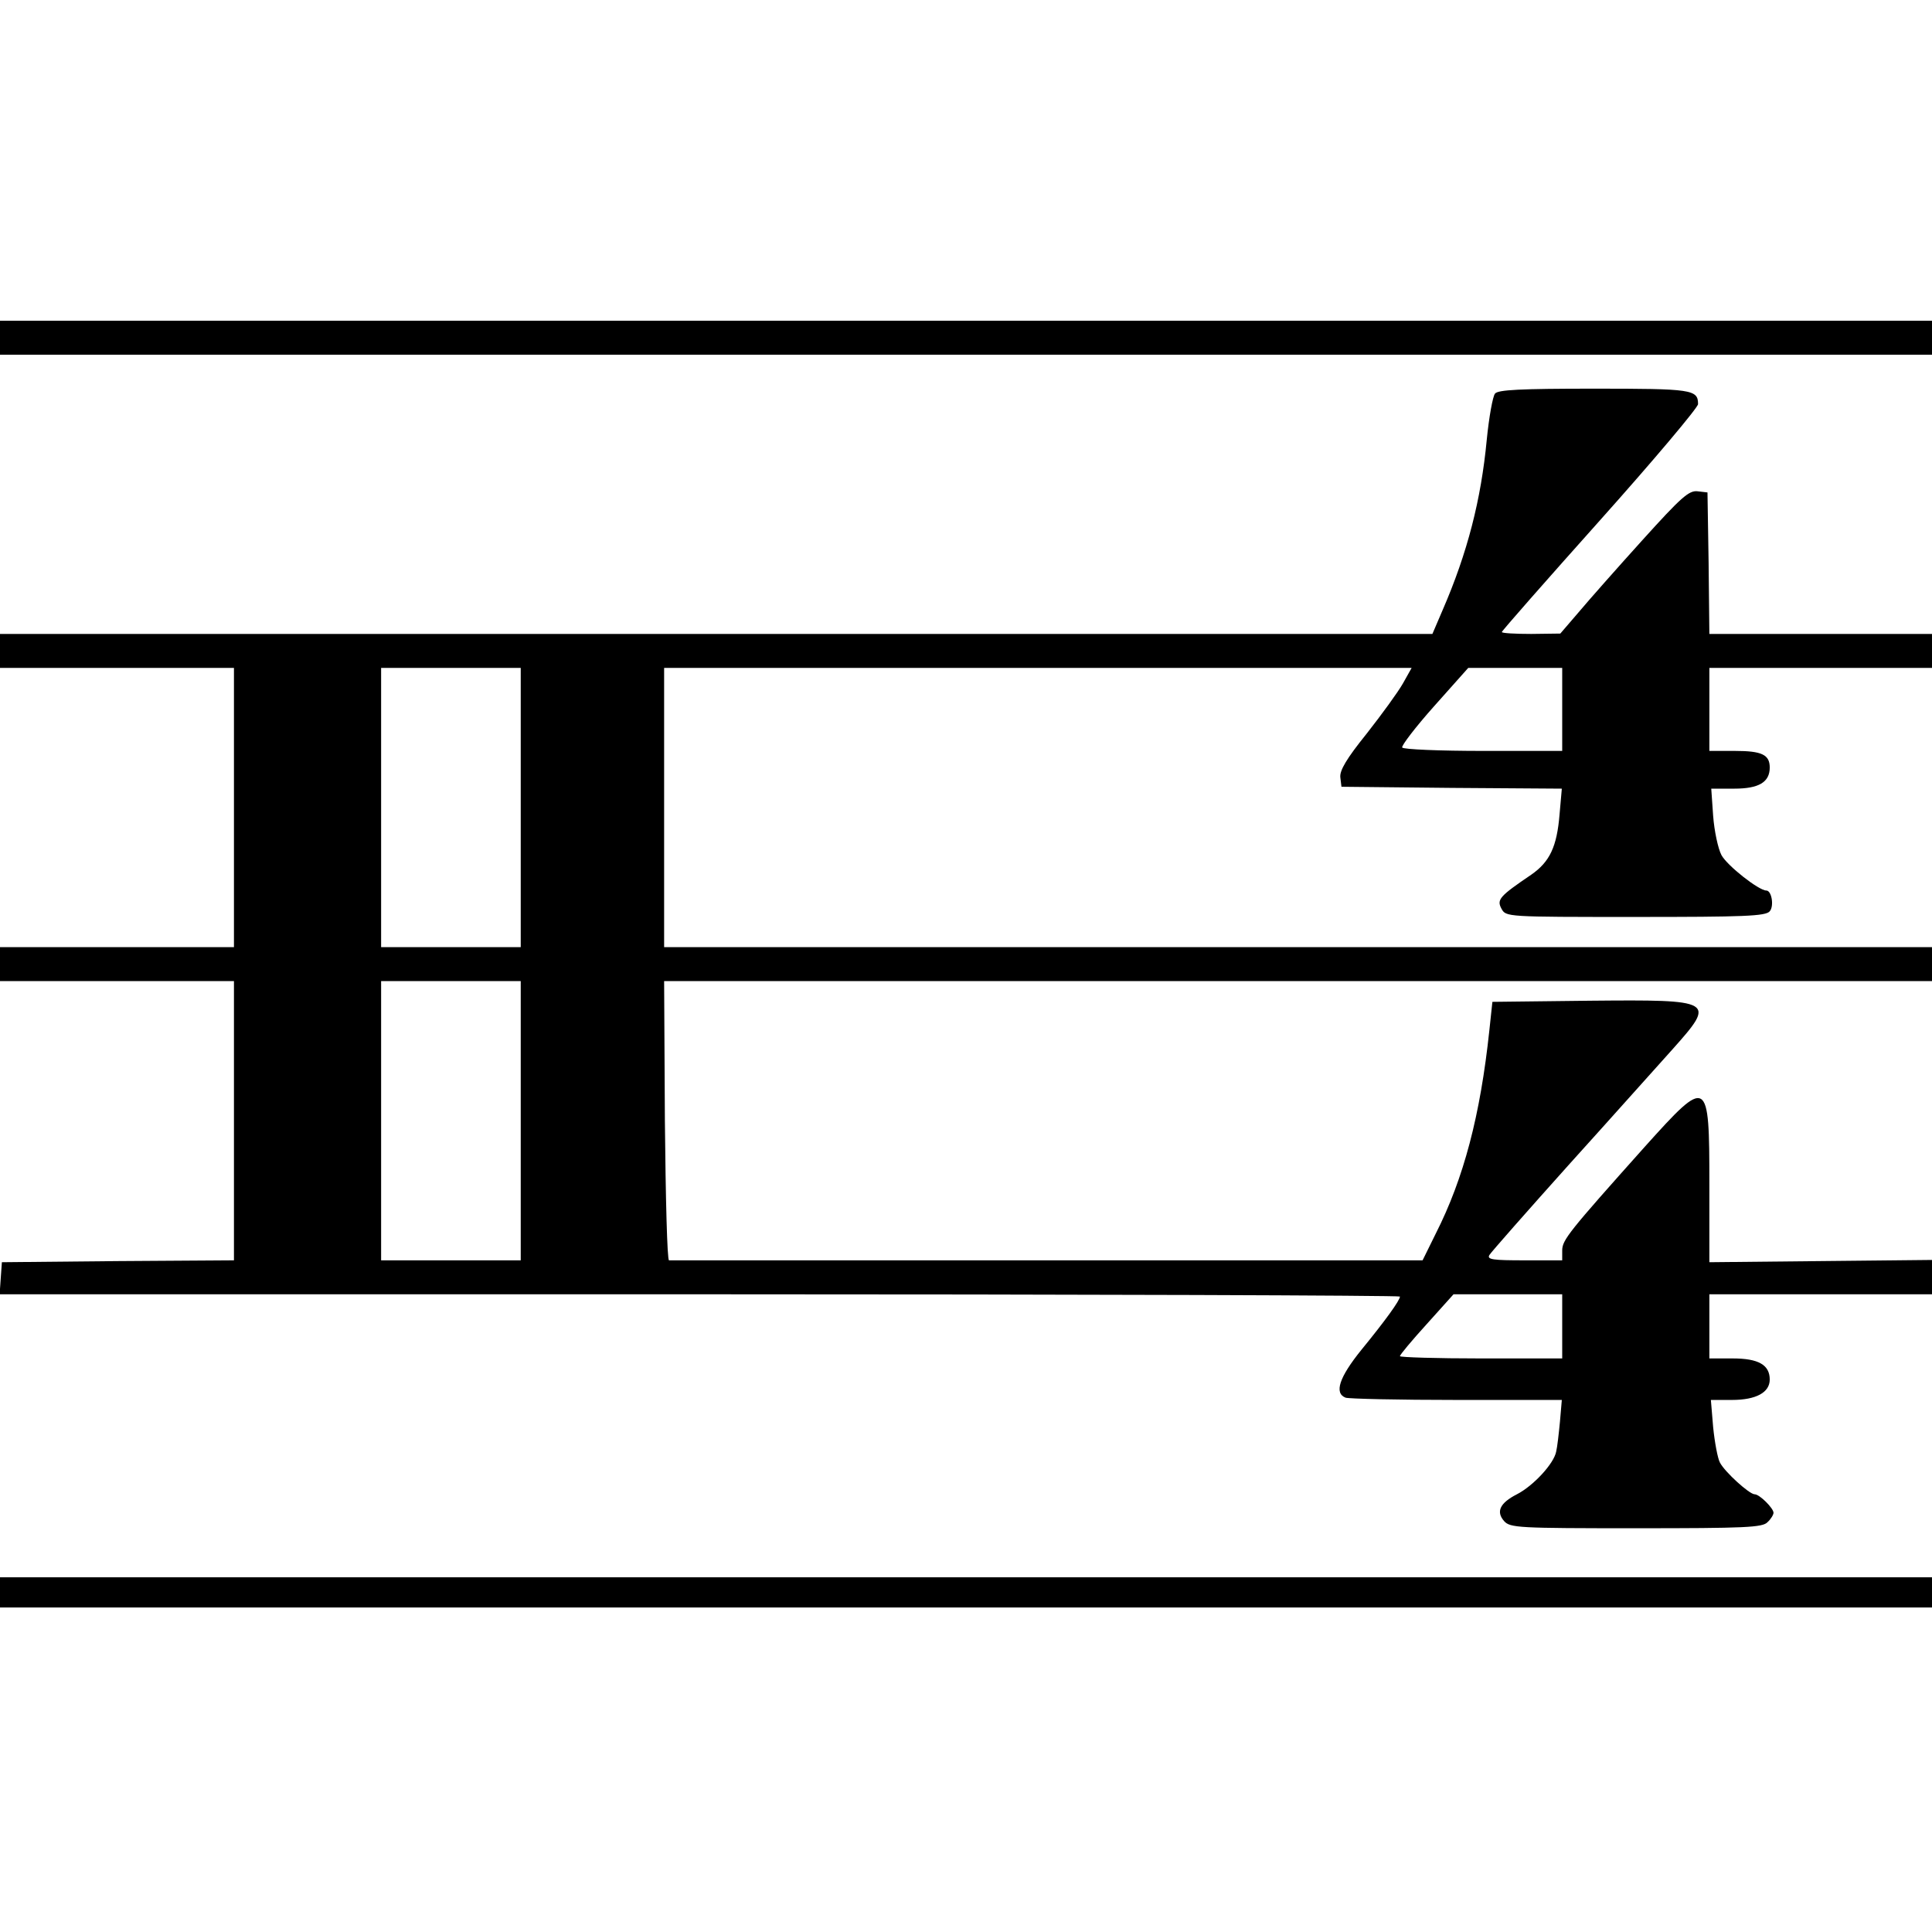 <?xml version="1.0" standalone="no"?>
<!DOCTYPE svg PUBLIC "-//W3C//DTD SVG 20010904//EN"
 "http://www.w3.org/TR/2001/REC-SVG-20010904/DTD/svg10.dtd">
<svg version="1.0" xmlns="http://www.w3.org/2000/svg"
 width="512pt" height="512pt" viewBox="0 0 512 512"
 preserveAspectRatio="xMidYMid meet">
<g transform="translate(0,512) scale(0.1,-0.1)"
fill="#000000" stroke="none">
<path d="M0 4225 l0 -45 2560 0 2560 0 0 45 0 45 -2560 0 -2560 0 0 -45z"/>
<path d="M3962 4077 c-6 -7 -16 -62 -22 -123 -15 -158 -51 -299 -117 -451
l-27 -63 -1898 0 -1898 0 0 -45 0 -45 310 0 310 0 0 -370 0 -370 -310 0 -310
0 0 -45 0 -45 310 0 310 0 0 -370 0 -370 -307 -2 -308 -3 -3 -42 -3 -43 1855
0 c1021 0 1856 -3 1856 -6 0 -10 -39 -64 -102 -141 -59 -73 -73 -115 -42 -127
9 -3 141 -6 294 -6 l279 0 -5 -58 c-3 -31 -7 -67 -10 -79 -6 -32 -61 -91 -104
-113 -45 -23 -56 -46 -34 -71 16 -18 38 -19 350 -19 289 0 335 2 348 16 9 8
16 20 16 25 0 12 -37 49 -50 49 -14 0 -79 59 -92 84 -6 11 -14 54 -18 94 l-6
72 56 0 c64 0 100 20 100 54 0 39 -30 56 -98 56 l-62 0 0 85 0 85 295 0 295 0
0 45 0 46 -295 -3 -295 -3 0 206 c0 285 -3 287 -172 99 -201 -225 -218 -246
-218 -274 l0 -26 -100 0 c-83 0 -100 2 -93 14 4 7 100 116 213 242 113 125
235 262 273 304 115 129 111 131 -219 128 l-259 -3 -8 -75 c-24 -226 -68 -393
-142 -539 l-35 -71 -995 0 c-547 0 -998 0 -1002 0 -5 0 -9 166 -11 370 l-2
370 1680 0 1680 0 0 45 0 45 -1680 0 -1680 0 0 370 0 370 991 0 990 0 -23 -41
c-13 -23 -56 -82 -96 -133 -54 -67 -72 -98 -70 -116 l3 -25 292 -3 292 -2 -6
-68 c-7 -86 -26 -126 -75 -160 -84 -57 -92 -66 -79 -90 12 -22 12 -22 355 -22
288 0 345 2 356 15 12 14 5 55 -9 55 -20 0 -104 66 -119 94 -9 17 -19 64 -22
104 l-5 72 61 0 c65 0 94 17 94 56 0 34 -21 44 -92 44 l-68 0 0 110 0 110 295
0 295 0 0 45 0 45 -295 0 -295 0 -2 188 -3 187 -26 3 c-23 3 -44 -16 -147
-130 -66 -73 -142 -159 -168 -190 l-49 -57 -77 -1 c-43 0 -78 2 -78 5 0 3 117
136 260 296 143 160 260 299 260 308 0 39 -16 41 -276 41 -195 0 -254 -3 -262
-13z m-2582 -1097 l0 -370 -185 0 -185 0 0 370 0 370 185 0 185 0 0 -370z
m2760 260 l0 -110 -209 0 c-116 0 -212 4 -215 9 -3 4 35 54 85 110 l90 101
124 0 125 0 0 -110z m-2760 -1090 l0 -370 -185 0 -185 0 0 370 0 370 185 0
185 0 0 -370z m2760 -545 l0 -85 -215 0 c-118 0 -215 3 -215 6 0 4 32 42 71
85 l71 79 144 0 144 0 0 -85z"/>
<path d="M0 900 l0 -40 2560 0 2560 0 0 40 0 40 -2560 0 -2560 0 0 -40z"/>
</g>
</svg>
